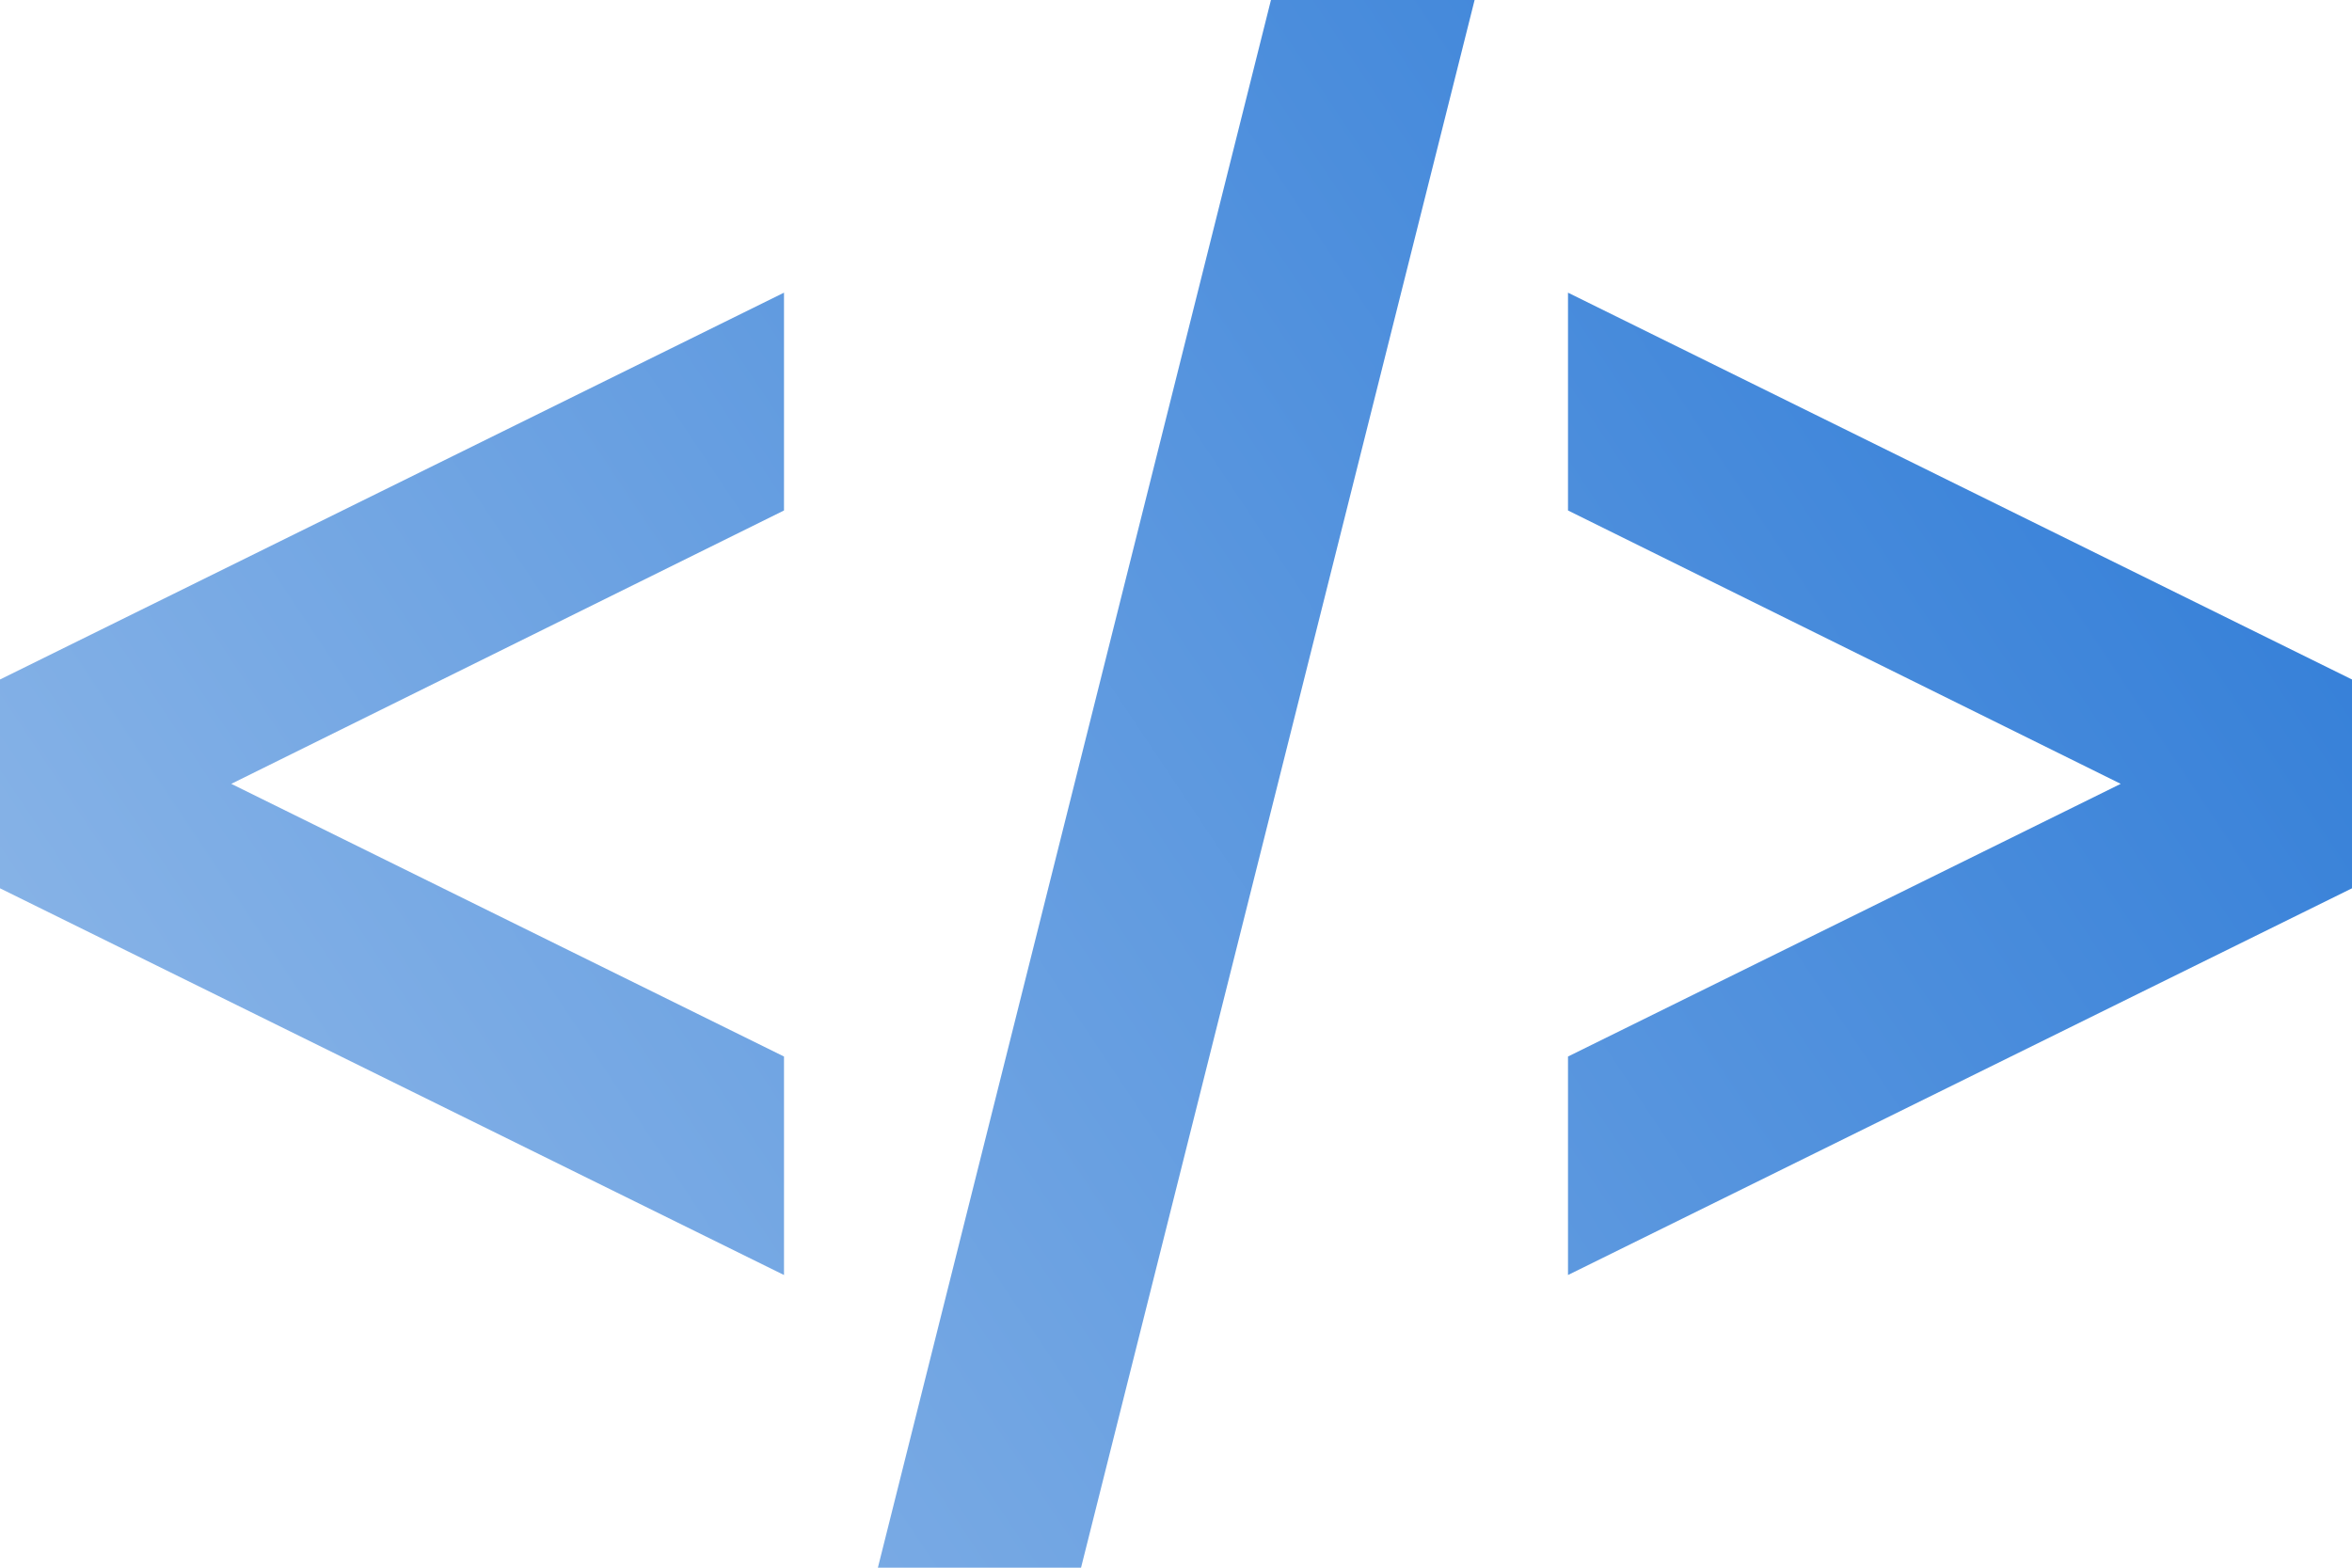 <svg width="24" height="16" viewBox="0 0 24 16" fill="none" xmlns="http://www.w3.org/2000/svg">
<path d="M24 6.935V9.066L16 13.013V10.783L21.64 8L16 5.21V2.987L24 6.935ZM8 10.783L2.36 8L8 5.21V2.987L0 6.935V9.066L8 13.013V10.783ZM15.047 0H12.969L8.958 16H11.031L15.047 0V0Z" fill="url(#paint0_linear)"/>
<defs>
<linearGradient id="paint0_linear" x1="24" y1="0" x2="-6.35783e-07" y2="16" gradientUnits="userSpaceOnUse">
<stop stop-color="#2978D6"/>
<stop offset="1" stop-color="#94BBE9"/>
</linearGradient>
</defs>
</svg>
